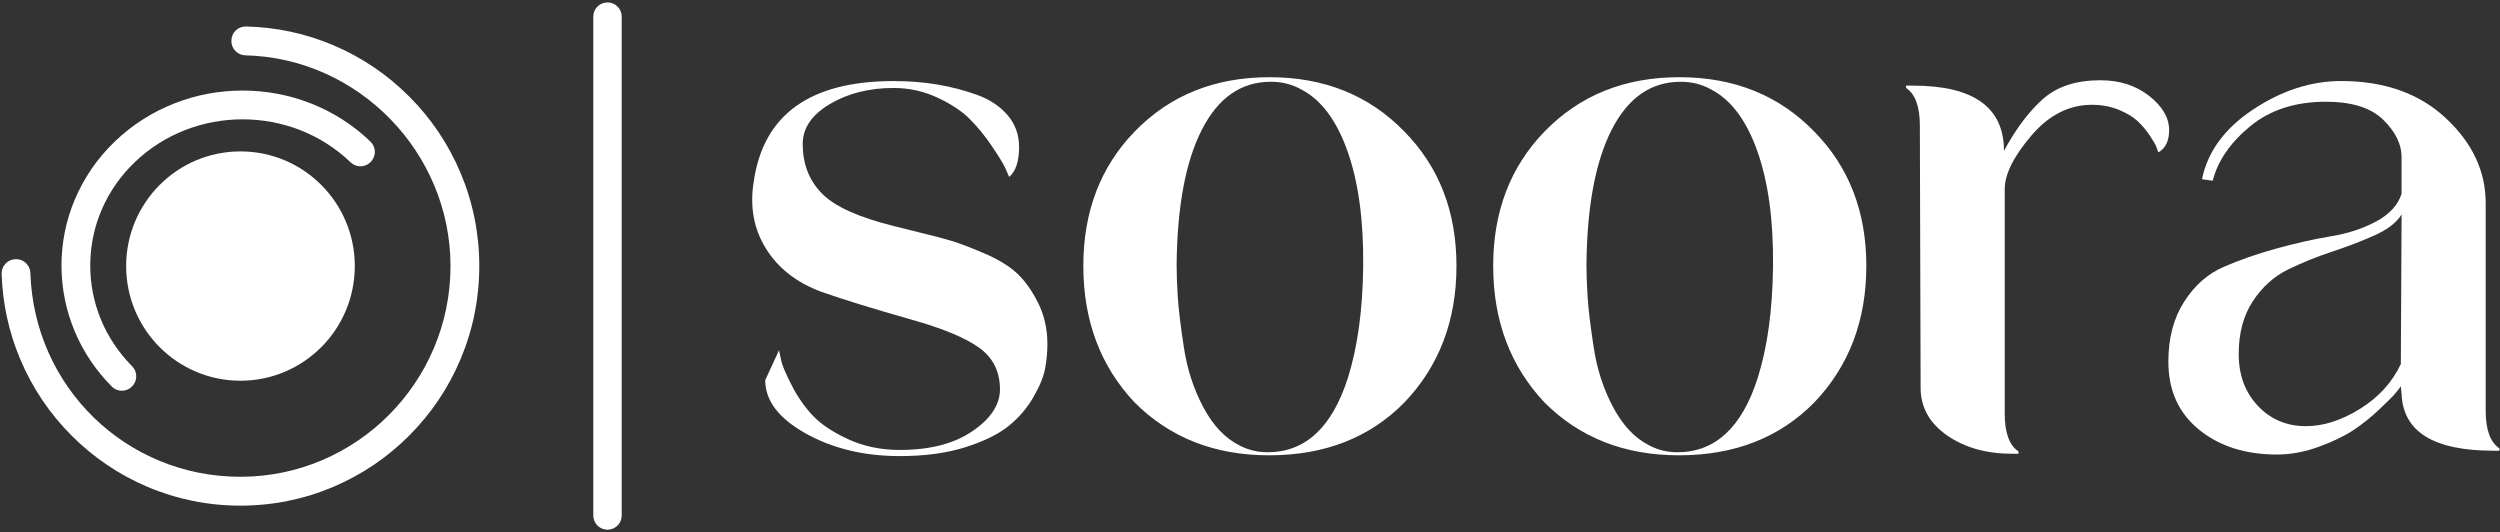 <svg width="1198" height="255" viewBox="0 0 1198 255" fill="none" xmlns="http://www.w3.org/2000/svg">
<rect x="0" y="0" width="1198" height="255" fill="#333333" stroke="none"/>
<path d="M214.416 85.446C208.995 72.586 201.227 61.036 191.338 51.117C181.455 41.198 169.94 33.407 157.112 27.97C144.603 22.663 131.354 19.825 117.703 19.511V19.695C175.823 21.039 222.693 68.868 222.693 127.483C222.693 186.937 174.469 235.298 115.2 235.298C57.106 235.298 9.638 188.84 7.767 131.017H7.583C8.005 144.347 10.821 157.281 15.984 169.52C21.404 182.38 29.172 193.929 39.062 203.848C48.951 213.768 60.467 221.552 73.288 226.996C86.565 232.631 100.664 235.482 115.2 235.482C129.735 235.482 143.835 232.624 157.112 226.996C169.933 221.558 181.448 213.768 191.338 203.848C201.227 193.929 208.988 182.38 214.416 169.52C220.034 156.204 222.877 142.061 222.877 127.483C222.877 112.904 220.034 98.762 214.416 85.446Z" fill="white"/>
<path d="M115.2 242.304C99.746 242.304 84.756 239.268 70.635 233.279C57.005 227.494 44.762 219.219 34.246 208.672C23.738 198.132 15.48 185.852 9.713 172.174C4.237 159.185 1.231 145.411 0.782 131.235C0.721 129.386 1.415 127.599 2.693 126.269C3.972 124.945 5.74 124.195 7.577 124.195H7.761C11.434 124.195 14.44 127.115 14.556 130.798C16.324 185.572 60.528 228.476 115.186 228.476C170.708 228.476 215.878 183.171 215.878 127.483C215.878 73.064 171.763 27.772 117.533 26.517C113.84 26.428 110.888 23.406 110.888 19.695V19.511C110.888 17.676 111.622 15.916 112.935 14.633C114.241 13.351 116.016 12.655 117.846 12.689C132.361 13.016 146.454 16.045 159.751 21.68C173.381 27.465 185.624 35.74 196.14 46.287C206.648 56.827 214.906 69.107 220.674 82.785C226.645 96.948 229.672 111.983 229.672 127.483C229.672 142.983 226.645 158.018 220.674 172.181C214.906 185.852 206.655 198.132 196.14 208.679C185.631 219.219 173.388 227.5 159.751 233.286C145.644 239.268 130.653 242.304 115.2 242.304Z" fill="white"/>
<path d="M36.273 127.244C36.273 137.245 38.246 147.001 42.13 156.224C45.925 165.229 51.394 173.361 58.399 180.422L58.495 180.326C28.669 150.255 29.098 102.426 59.794 72.873C90.925 42.897 141.591 42.897 172.722 72.873L172.729 72.879L172.824 72.784L172.817 72.777C165.179 65.423 156.275 59.733 146.359 55.859C136.775 52.113 126.647 50.217 116.261 50.217C105.875 50.217 95.747 52.113 86.164 55.859C76.24 59.733 67.337 65.423 59.705 72.777C52.074 80.131 46.156 88.7 42.136 98.257C38.246 107.488 36.273 117.243 36.273 127.244Z" fill="white"/>
<path d="M58.399 187.244C56.651 187.244 54.91 186.575 53.577 185.238C45.952 177.556 39.987 168.688 35.858 158.885C31.614 148.809 29.465 138.166 29.465 127.244C29.465 116.322 31.614 105.68 35.858 95.604C40.245 85.193 46.68 75.854 54.985 67.859C63.269 59.884 72.928 53.703 83.688 49.501C94.06 45.448 105.018 43.395 116.254 43.395C127.491 43.395 138.448 45.448 148.821 49.501C159.581 53.703 169.239 59.877 177.524 67.859C177.558 67.886 177.585 67.92 177.612 67.947C178.864 69.196 179.585 70.888 179.619 72.661C179.653 74.565 178.891 76.4 177.517 77.716L177.422 77.812C174.769 80.356 170.593 80.322 167.974 77.764C139.434 50.319 93.026 50.326 64.5 77.791C51.013 90.787 43.463 108.074 43.252 126.466C43.041 144.838 50.169 162.262 63.317 175.517C64.602 176.813 65.317 178.573 65.296 180.394C65.276 182.216 64.528 183.962 63.222 185.231L63.126 185.327C61.807 186.609 60.1 187.244 58.399 187.244Z" fill="white"/>
<path d="M115.234 182.441C145.488 182.441 170.015 157.841 170.015 127.496C170.015 97.151 145.488 72.552 115.234 72.552C84.979 72.552 60.453 97.151 60.453 127.496C60.453 157.841 84.979 182.441 115.234 182.441Z" fill="white"/>
<path d="M291.112 253.827C287.357 253.827 284.31 250.798 284.31 247.066V7.927C284.31 4.195 287.357 1.167 291.112 1.167C294.866 1.167 297.913 4.195 297.913 7.927V247.066C297.913 250.798 294.866 253.827 291.112 253.827Z" fill="white"/>
<path d="M441.449 111.601C447.55 113.075 452.441 114.357 456.107 115.463C459.773 116.568 464.901 118.532 471.499 121.343C478.097 124.161 483.28 127.285 487.075 130.717C490.857 134.148 494.278 138.862 497.332 144.865C500.386 150.869 501.909 157.547 501.909 164.895C501.909 168.817 501.542 172.74 500.807 176.656C500.073 180.579 498.182 185.17 495.128 190.436C492.067 195.71 488.102 200.301 483.218 204.217C478.328 208.14 471.431 211.51 462.514 214.327C453.597 217.145 443.15 218.557 431.186 218.557C414.086 218.557 399.061 214.948 386.118 207.717C373.167 200.492 366.699 191.978 366.699 182.175L373.296 167.842C373.534 169.07 373.902 170.782 374.398 172.986C374.888 175.189 376.534 179.05 379.343 184.563C382.145 190.075 385.512 194.918 389.416 199.08C393.321 203.248 399 207.041 406.455 210.473C413.902 213.904 422.146 215.616 431.186 215.616C445.598 215.616 457.202 212.622 465.996 206.611C474.791 200.608 479.185 193.929 479.185 186.582C479.185 178.007 475.825 171.328 469.112 166.553C462.392 161.777 451.584 157.309 436.681 153.14C418.602 147.997 404.312 143.583 393.81 139.913C381.839 135.506 372.922 128.581 367.059 119.146C361.196 109.718 359.237 98.994 361.196 86.987C365.835 54.89 388.185 38.844 428.254 38.844C435.579 38.844 442.544 39.397 449.142 40.495C455.74 41.601 462.086 43.252 468.193 45.455C474.295 47.658 479.185 50.913 482.851 55.197C486.517 59.488 488.347 64.57 488.347 70.451C488.347 77.314 486.755 82.089 483.586 84.784C483.096 83.563 482.423 82.028 481.572 80.193C480.715 78.358 478.641 74.987 475.342 70.082C472.043 65.184 468.5 60.839 464.718 57.032C460.929 53.239 455.74 49.807 449.142 46.744C442.544 43.681 435.586 42.153 428.254 42.153C416.528 42.153 406.325 44.725 397.66 49.869C388.988 55.013 384.655 61.391 384.655 68.977C384.655 78.535 387.709 86.435 393.817 92.684C399.918 98.933 411.406 104.138 428.261 108.306L441.449 111.601Z" fill="white"/>
<path d="M673.026 63.09C689.636 79.995 697.941 101.436 697.941 127.408C697.941 153.625 689.636 175.435 673.026 192.824C656.41 209.729 634.794 218.182 608.172 218.182C582.033 218.182 560.54 209.729 543.679 192.824C527.307 175.428 519.131 153.625 519.131 127.408C519.131 101.443 527.314 79.995 543.679 63.09C560.533 45.694 582.088 36.996 608.356 36.996C634.61 36.996 656.172 45.694 673.026 63.09ZM645.915 181.063C650.553 166.362 652.995 148.604 653.24 127.769C653.478 105.721 650.982 87.288 645.731 72.457C640.473 57.632 633.087 47.775 623.564 42.87C619.17 40.42 614.402 39.192 609.274 39.192H608.907C594.739 39.192 583.741 46.853 575.932 62.162C568.11 77.478 564.084 99.097 563.839 127.033C563.839 131.44 564.022 136.529 564.39 142.287C564.757 148.044 565.73 156.129 567.321 166.546C568.906 176.963 572.021 186.521 576.667 195.212C581.306 203.91 587.046 209.975 593.889 213.406C598.038 215.61 602.554 216.715 607.444 216.715C625.516 216.708 638.338 204.831 645.915 181.063Z" fill="white"/>
<path d="M869.431 63.09C886.041 79.995 894.346 101.436 894.346 127.408C894.346 153.625 886.041 175.435 869.431 192.824C852.815 209.729 831.199 218.182 804.577 218.182C778.439 218.182 756.945 209.729 740.084 192.824C723.712 175.428 715.537 153.625 715.537 127.408C715.537 101.443 723.719 79.995 740.084 63.09C756.938 45.694 778.493 36.996 804.754 36.996C831.016 36.996 852.577 45.694 869.431 63.09ZM842.313 181.063C846.952 166.362 849.394 148.604 849.639 127.769C849.877 105.721 847.38 87.288 842.129 72.457C836.872 57.632 829.485 47.775 819.963 42.87C815.569 40.42 810.801 39.192 805.672 39.192H805.305C791.137 39.192 780.139 46.853 772.324 62.162C764.502 77.478 760.475 99.097 760.23 127.033C760.23 131.44 760.414 136.529 760.781 142.287C761.149 148.044 762.121 156.129 763.713 166.546C765.298 176.963 768.413 186.521 773.058 195.212C777.697 203.91 783.438 209.975 790.28 213.406C794.429 215.61 798.946 216.715 803.836 216.715C821.915 216.708 834.743 204.831 842.313 181.063Z" fill="white"/>
<path d="M1006.47 38.462C1015.75 38.462 1023.56 40.98 1029.92 45.994C1036.27 51.022 1039.45 56.466 1039.45 62.346C1039.45 67.49 1037.74 71.044 1034.32 73.002C1034.08 72.518 1033.77 71.713 1033.41 70.615C1033.04 69.509 1032 67.674 1030.29 65.102C1028.58 62.531 1026.62 60.204 1024.43 58.117C1022.23 56.036 1019.17 54.201 1015.27 52.604C1011.36 51.015 1007.08 50.217 1002.44 50.217C991.453 50.217 981.741 55.176 973.313 65.102C964.886 75.022 960.669 83.542 960.669 90.644V198.329C960.669 207.396 962.866 213.399 967.267 216.34V217.445H964.335C951.875 217.445 941.434 214.504 933.007 208.624C924.579 202.743 920.362 195.15 920.362 185.838L919.995 60.15C919.995 51.09 917.798 45.08 913.397 42.139V41.034H916.696C945.767 41.034 960.302 51.452 960.302 72.272C966.165 61.493 972.45 53.164 979.17 47.283C985.89 41.403 994.984 38.462 1006.47 38.462Z" fill="white"/>
<path d="M1191.14 196.863C1191.14 205.929 1193.34 211.933 1197.74 214.873V215.978H1194.81C1166.23 215.978 1151.57 206.918 1150.84 188.779L1150.47 185.102C1149.98 185.838 1149.12 186.937 1147.91 188.41C1146.68 189.884 1144.06 192.517 1140.03 196.31C1136 200.11 1131.84 203.419 1127.57 206.229C1123.29 209.047 1117.79 211.687 1111.08 214.129C1104.36 216.578 1097.71 217.806 1091.11 217.806C1075.96 217.806 1063.5 213.829 1053.74 205.861C1043.96 197.9 1039.08 187.06 1039.08 173.334C1039.08 162.064 1041.58 152.513 1046.59 144.668C1051.59 136.829 1057.89 131.255 1065.46 127.947C1073.03 124.638 1081.45 121.698 1090.74 119.126C1100.02 116.554 1108.75 114.596 1116.94 113.245C1125.12 111.901 1132.38 109.514 1138.74 106.082C1145.08 102.651 1149.12 98.244 1150.83 92.854V75.213C1150.83 69.093 1147.9 63.145 1142.04 57.387C1136.17 51.636 1127.01 48.75 1114.56 48.75C1099.9 48.75 1087.81 52.673 1078.28 60.511C1068.75 68.356 1062.77 77.048 1060.33 86.605L1055.2 85.869C1057.89 72.641 1066.07 61.493 1079.75 52.427C1093.42 43.367 1107.47 38.831 1121.88 38.831C1142.64 38.831 1159.38 44.773 1172.09 56.657C1184.78 68.541 1191.14 82.076 1191.14 97.268V196.863H1191.14ZM1150.48 174.446C1150.71 133.78 1150.84 109.889 1150.84 102.78C1148.4 106.703 1144 110.073 1137.66 112.891C1131.3 115.708 1124.58 118.28 1117.5 120.606C1110.41 122.939 1103.45 125.75 1096.61 129.059C1089.77 132.367 1084.09 137.457 1079.58 144.313C1075.05 151.176 1072.79 159.628 1072.79 169.67C1072.79 179.719 1075.85 187.987 1081.96 194.475C1088.06 200.97 1095.76 204.217 1105.04 204.217C1113.35 204.217 1121.96 201.461 1130.87 195.949C1139.78 190.43 1146.31 183.266 1150.48 174.446Z" fill="white"/>
</svg>
